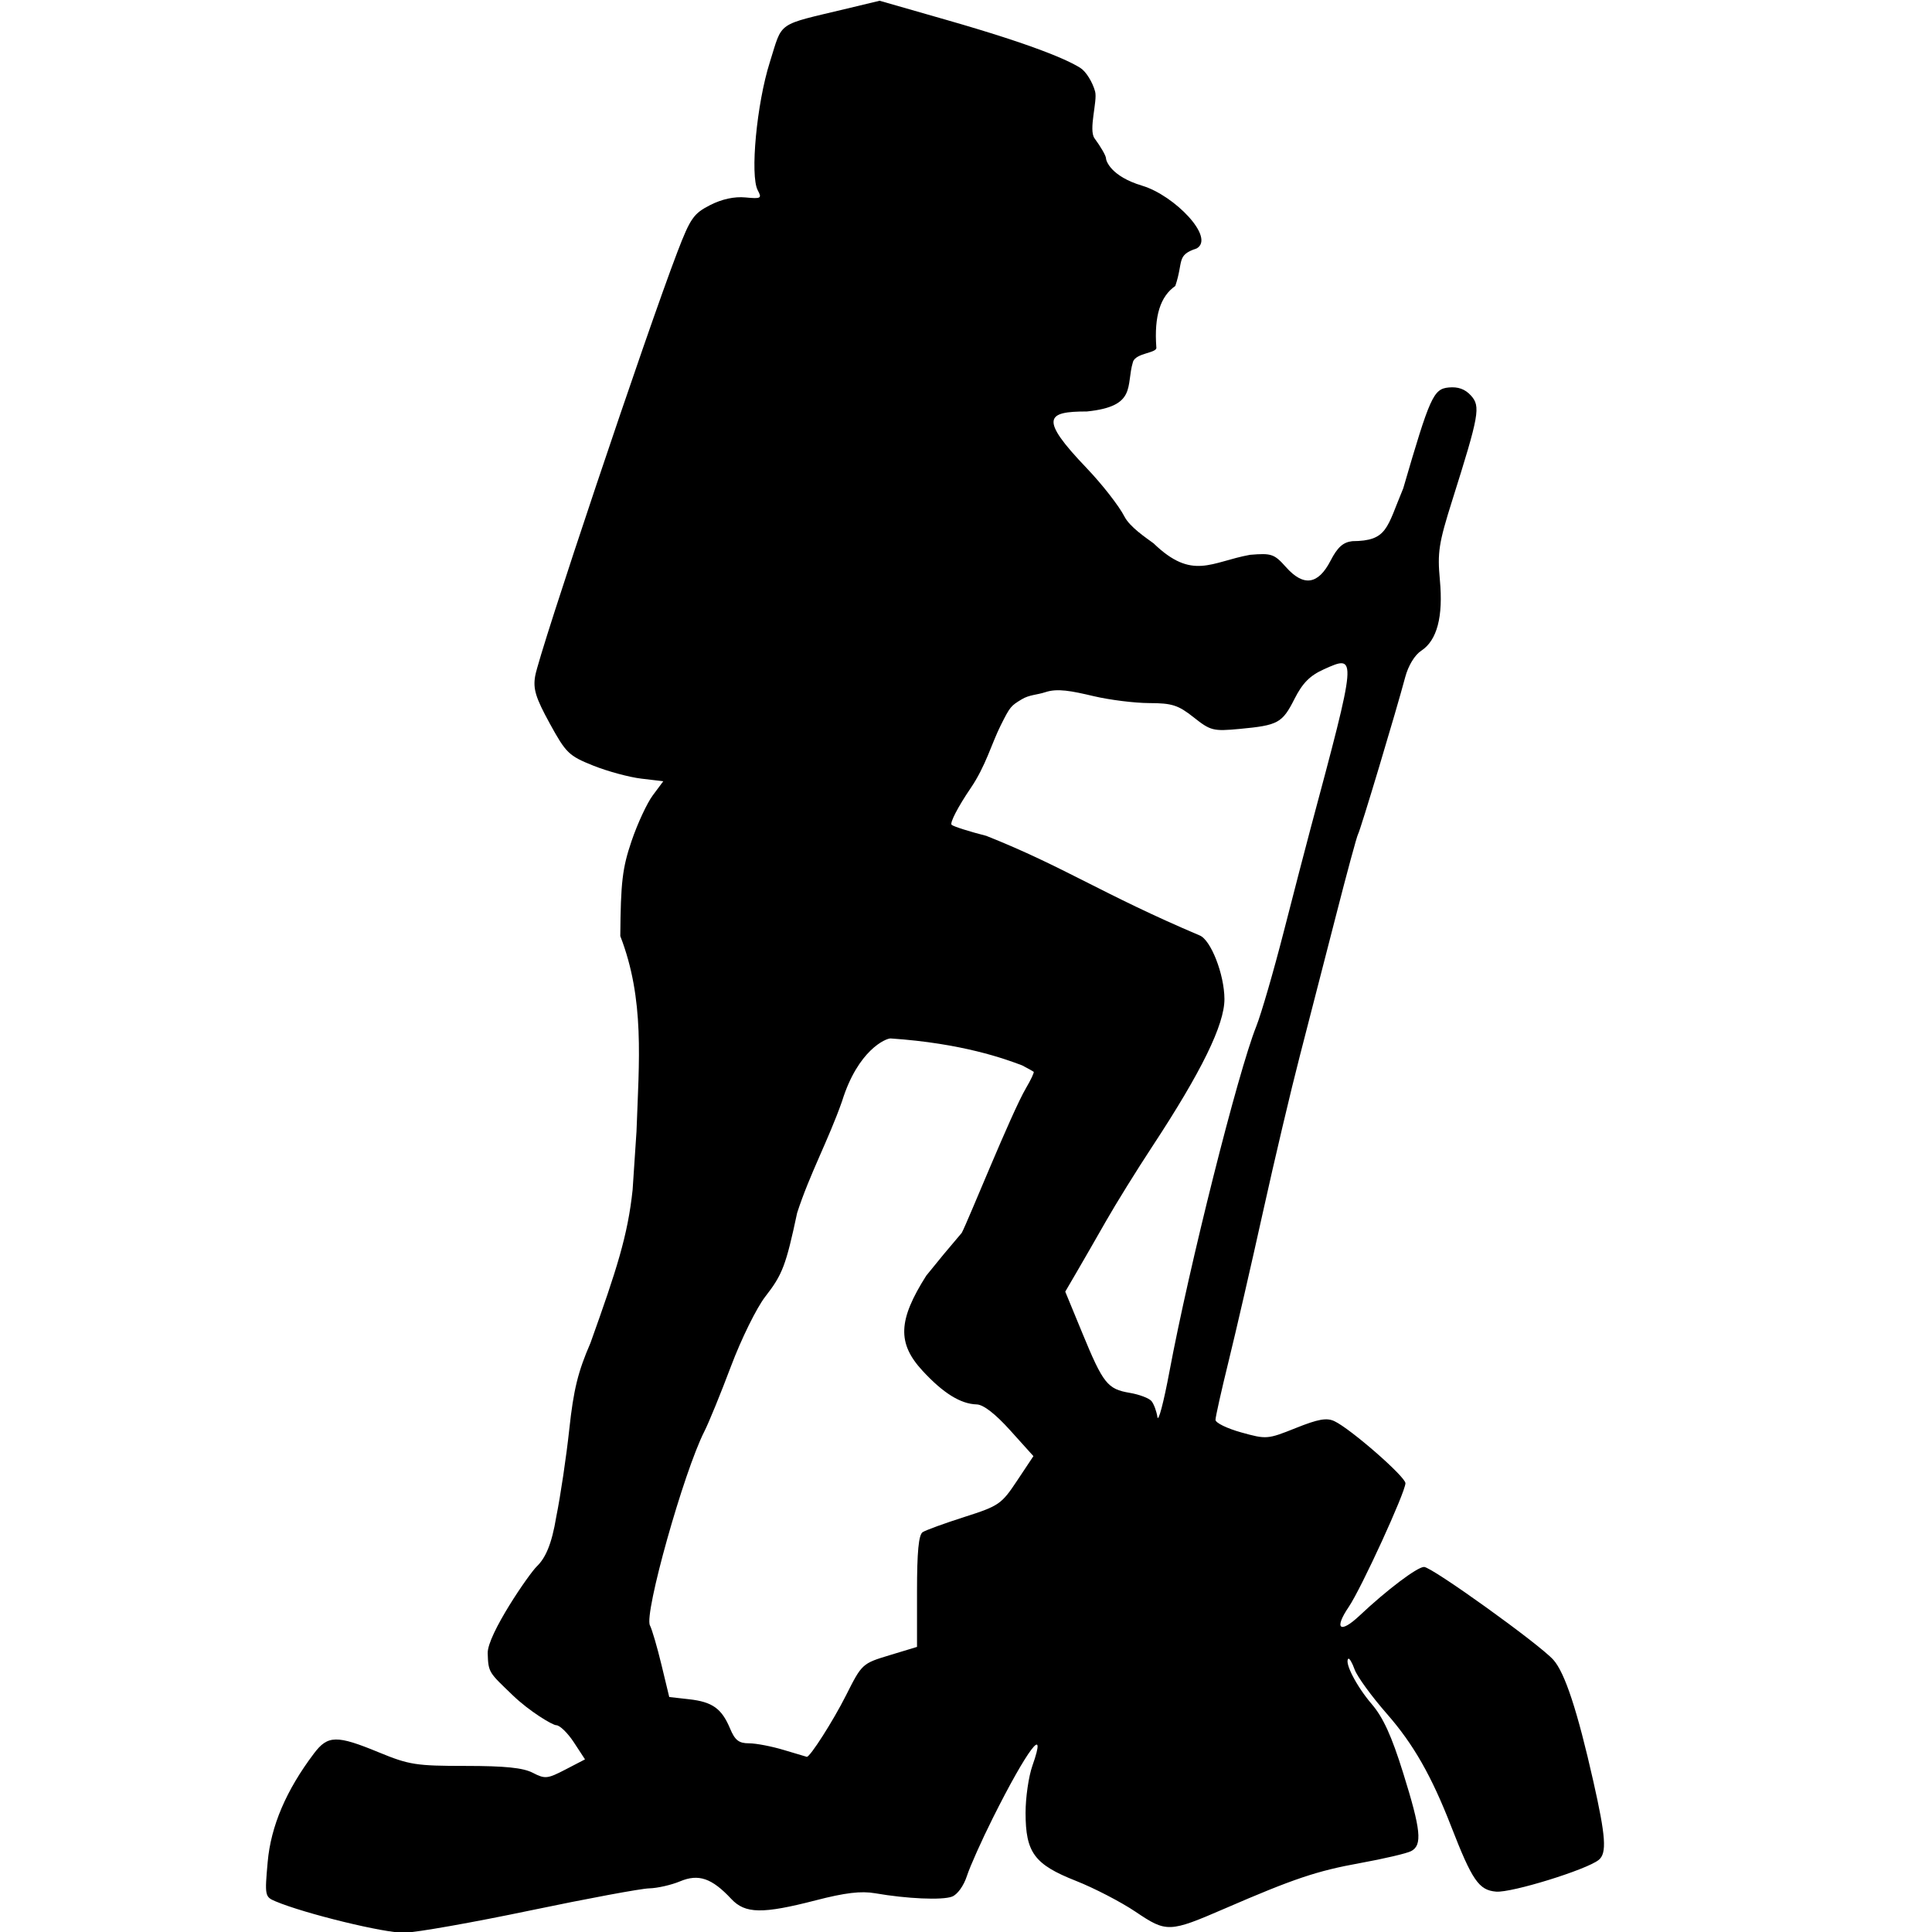 <svg xmlns="http://www.w3.org/2000/svg" width="661.558" height="661.558" version="1.0">
  <g transform="translate(30,-68)">
     
    <path style="fill:#000000" d="M 151.601,722.179 C 171.191,718.08 189.506,714.676 192.301,714.614 C 195.097,714.552 199.858,713.468 202.881,712.204 C 209.221,709.556 213.751,711.113 220.396,718.226 C 225.169,723.334 231.064,723.431 249.378,718.699 C 259.405,716.108 264.866,715.46 269.66,716.292 C 280.566,718.184 292.561,718.713 295.966,717.454 C 297.824,716.766 299.99,713.769 301.099,710.35 C 302.155,707.097 306.126,698.216 309.924,690.615 C 321.713,667.017 328.806,657.635 323.51,672.643 C 322.224,676.29 321.174,683.541 321.177,688.757 C 321.185,702.374 324.184,706.428 338.402,712.038 C 344.682,714.517 353.891,719.29 358.867,722.646 C 369.451,729.785 370.391,729.751 389.309,721.562 C 413.101,711.262 420.876,708.649 435.766,705.95 C 443.857,704.484 451.697,702.647 453.188,701.869 C 457.105,699.825 456.583,694.676 450.479,675.122 C 446.496,662.364 443.631,656.095 439.666,651.463 C 434.502,645.429 430.325,637.352 431.672,636.004 C 432.023,635.653 433.012,637.318 433.869,639.703 C 434.727,642.089 439.701,648.919 444.924,654.881 C 453.98,665.219 460.186,676.094 466.93,693.449 C 474.104,711.908 476.4,715.24 482.289,715.736 C 487.587,716.183 513.328,708.221 517.454,704.859 C 520.26,702.572 519.865,696.894 515.577,677.899 C 510.139,653.809 505.856,640.79 501.912,636.368 C 497.147,631.024 460.3,604.552 457.627,604.552 C 455.308,604.552 444.889,612.415 435.557,621.209 C 428.836,627.542 426.683,625.826 431.837,618.242 C 436.118,611.942 451.252,578.922 451.252,575.882 C 451.252,573.659 432.551,557.317 426.96,554.654 C 424.305,553.39 421.44,553.895 413.705,556.992 C 404.031,560.865 403.664,560.894 395.024,558.489 C 390.177,557.14 386.211,555.208 386.211,554.195 C 386.211,553.183 388.252,544.064 390.747,533.931 C 393.241,523.799 398.518,500.875 402.472,482.988 C 406.426,465.102 412.104,441.061 415.09,429.562 C 418.075,418.064 423.618,396.54 427.408,381.731 C 431.197,366.923 434.628,354.271 435.032,353.617 C 435.805,352.366 448.179,311.166 451.176,299.865 C 452.216,295.941 454.431,292.29 456.654,290.833 C 462.087,287.274 464.216,279.206 463.045,266.612 C 462.166,257.147 462.655,253.989 467.268,239.366 C 476.537,209.982 477.042,207.155 473.679,203.44 C 471.685,201.236 469.279,200.368 466.043,200.684 C 460.835,201.194 459.637,203.857 450.502,235.215 C 444.795,248.831 445.155,253.236 433.06,253.308 C 429.891,253.673 427.99,255.379 425.611,259.993 C 421.367,268.223 416.37,268.95 410.364,262.21 C 406.329,257.681 405.407,257.364 398.043,257.98 C 384.699,260.386 378.331,266.931 365.001,254.049 C 362.414,252.136 356.86,248.456 355.024,244.857 C 353.187,241.258 347.351,233.783 342.053,228.247 C 325.663,211.119 328.341,208.897 342.161,208.897 C 359.449,207.143 355.459,200.119 357.95,191.94 C 358.915,188.772 366.357,188.953 365.954,186.943 C 365.159,176.134 367.361,169.464 372.444,165.925 C 375.344,157.413 372.683,155.404 379.769,153.068 C 386.207,149.382 372.135,134.897 361.129,131.598 C 350.302,128.352 348.708,123.005 348.708,122.178 C 348.708,121.351 346.951,118.293 344.803,115.382 C 342.656,112.471 345.86,102.567 344.993,99.348 C 344.127,96.13 341.877,92.509 339.994,91.301 C 335.711,88.556 324.157,83.444 294.249,74.866 L 271.199,68.254 L 260.18,70.904 C 235.499,76.841 238.131,75.018 233.6,89.311 C 229.108,103.478 226.785,128.141 229.47,133.158 C 230.948,135.919 230.605,136.117 225.238,135.605 C 221.465,135.245 217.183,136.178 213.14,138.24 C 207.519,141.108 206.383,142.736 201.964,154.255 C 191.374,181.862 154.683,291.255 153.255,299.482 C 152.487,303.902 153.409,306.9 158.253,315.742 C 163.794,325.856 164.79,326.821 173.113,330.153 C 178.019,332.117 185.43,334.126 189.58,334.618 L 197.127,335.512 L 193.53,340.338 C 191.552,342.993 188.277,350.043 186.253,356.005 C 183.119,365.237 182.548,370.061 182.403,388.525 C 190.807,410.237 188.809,431.269 187.95,455.421 L 186.622,475.407 C 184.957,491.071 181.241,502.567 172.174,527.897 C 167.925,537.649 166.387,543.911 164.946,557.32 C 163.94,566.689 161.932,580.191 160.485,587.325 C 158.892,597.073 156.664,601.586 153.87,604.309 C 151.224,606.802 136.815,627.795 136.999,634.108 C 137.194,640.837 137.509,640.713 145.505,648.433 C 151.385,654.109 159.258,658.752 160.467,658.752 C 161.676,658.752 164.388,661.383 166.494,664.599 L 170.321,670.446 L 163.642,673.915 C 157.443,677.134 156.635,677.215 152.423,675.037 C 149.112,673.325 142.891,672.69 129.437,672.69 C 112.476,672.69 110.082,672.315 99.724,668.044 C 85.279,662.087 82.248,662.14 77.499,668.431 C 67.99,681.028 62.76,693.281 61.663,705.535 C 60.626,717.112 60.706,717.523 64.286,719.036 C 74.286,723.264 101.781,729.968 108.472,729.81 C 112.604,729.712 132.012,726.278 151.601,722.179 z M 238.463,667.253 C 234.282,665.985 228.891,664.947 226.482,664.947 C 223.006,664.947 221.67,663.909 220,659.914 C 217.124,653.034 213.952,650.762 205.966,649.862 L 199.163,649.095 L 196.498,638.051 C 195.033,631.976 193.257,625.908 192.551,624.565 C 190.482,620.626 204.115,572.053 211.201,558.116 C 212.723,555.123 216.831,545.069 220.33,535.772 C 223.836,526.455 229.099,515.779 232.056,511.983 C 237.928,504.447 239.131,501.283 242.959,483.313 C 247.275,469.993 253.646,458.407 258.334,445.09 C 263.795,427.491 273.399,423.518 274.971,423.586 C 299.537,425.241 314.117,430.582 319.994,432.807 C 321.919,433.808 323.696,434.794 323.944,434.997 C 324.192,435.2 323.011,437.719 321.321,440.594 C 316.32,449.101 301.295,486.594 299.316,490.167 L 293.164,497.461 L 287.169,504.813 C 277.509,520.045 277.191,527.937 285.86,537.342 C 292.955,545.039 298.919,548.748 304.447,548.902 C 306.743,548.966 310.826,552.13 315.937,557.807 L 323.865,566.612 L 318.259,575.043 C 312.923,583.069 312.06,583.664 300.265,587.431 C 293.451,589.608 287.005,591.953 285.941,592.642 C 284.565,593.532 284.005,599.4 284.005,612.915 L 284.005,631.936 L 274.591,634.787 C 265.236,637.619 265.142,637.706 259.669,648.574 C 255.291,657.267 247.379,669.667 246.268,669.576 C 246.156,669.567 242.644,668.521 238.463,667.253 z M 364.294,547.763 C 363.475,546.765 360.119,545.494 356.837,544.94 C 349.228,543.654 347.747,541.787 340.628,524.512 L 334.767,510.287 L 338.667,503.606 C 340.812,499.932 345.347,492.048 348.745,486.086 C 352.143,480.124 359.277,468.625 364.599,460.534 C 381.413,434.972 389.314,418.815 389.275,410.076 C 389.237,401.625 384.602,389.773 380.758,388.298 C 347.346,374.124 334.523,364.866 307.748,354.221 C 301.929,352.737 296.579,351.037 295.86,350.443 C 295.14,349.848 298.054,344.223 302.334,337.941 C 307.568,330.261 309.517,322.668 312.664,316.383 C 315.909,309.903 316.135,309.727 319.818,307.481 C 322.44,305.882 325.047,305.974 327.958,305.013 C 332.106,303.644 336.762,304.554 344.542,306.388 C 350,307.675 358.546,308.738 363.534,308.75 C 371.345,308.77 373.454,309.447 378.739,313.633 C 384.526,318.217 385.42,318.442 394.467,317.597 C 407.671,316.364 409.067,315.601 413.263,307.321 C 416.019,301.882 418.538,299.341 423.308,297.19 C 434.769,292.022 434.773,291.971 418.649,352.133 C 417.165,357.67 413.092,373.349 409.598,386.976 C 406.104,400.604 401.855,415.238 400.155,419.497 C 393.848,435.299 377.184,501.58 370.428,537.734 C 368.463,548.255 366.613,555.224 366.319,553.22 C 366.024,551.217 365.113,548.761 364.294,547.763 z " id="path3239"/>
  </g>
</svg>